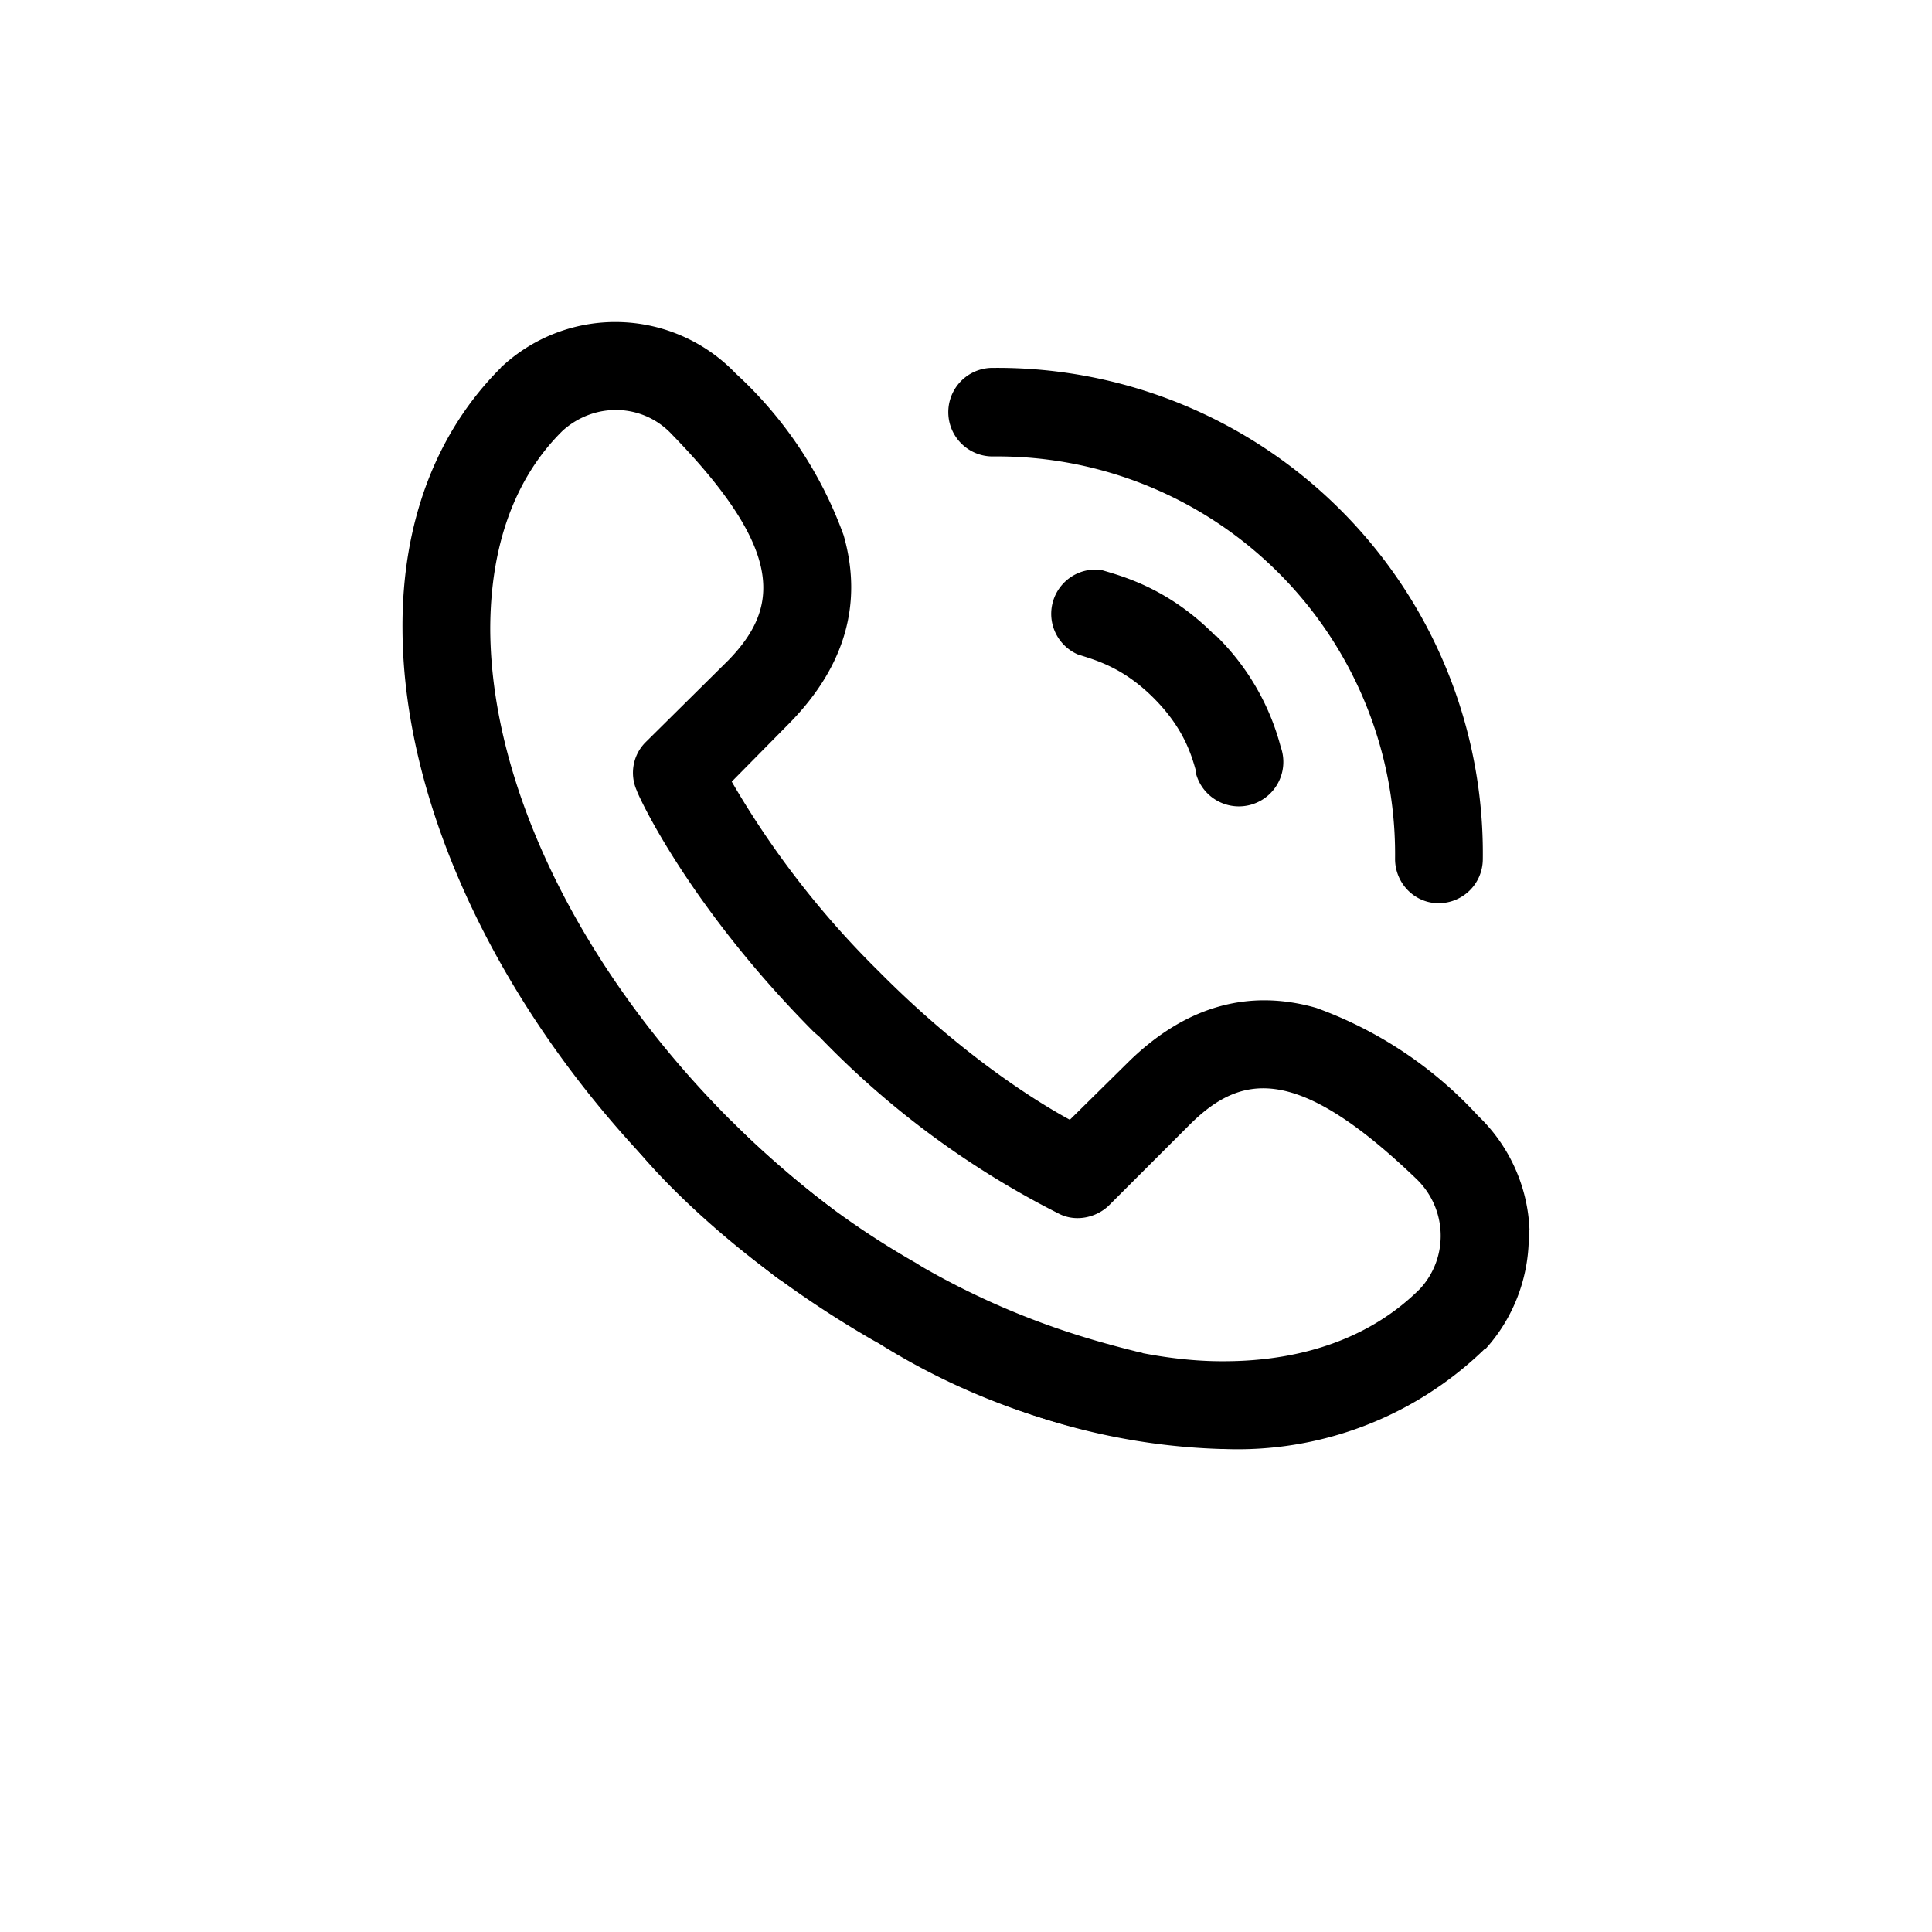 <svg xmlns="http://www.w3.org/2000/svg" viewBox="0 0 24 24"><symbol xmlns="http://www.w3.org/2000/svg" viewBox="0 0 24 24" id="2fb6cad0-3417-49f0-b7b8-afe4c197321f"><path d="M12.33 5.67h.02a4.94 4.94 0 0 1 4.98 5c0 .3.24.55.54.55.3 0 .55-.24.55-.55a6.03 6.03 0 0 0-6.06-6.1h-.03a.55.55 0 0 0 0 1.1zM19 15.28a2.07 2.07 0 0 0-.64-1.42 5.06 5.06 0 0 0-2.01-1.34c-.84-.24-1.62-.02-2.32.66l-.74.73c-.46-.25-1.35-.82-2.33-1.8l-.07-.07a11.16 11.16 0 0 1-1.8-2.33l.73-.74c.68-.7.9-1.48.66-2.32a5.06 5.06 0 0 0-1.34-2.01 2.07 2.07 0 0 0-2.89-.1h-.01l-.02.03c-.8.8-1.23 1.92-1.22 3.25.01 2.24 1.25 4.82 3.3 6.87l.01.01c.39.39.83.77 1.3 1.14a.55.55 0 1 0 .67-.87c-.44-.34-.85-.7-1.2-1.05-1.86-1.86-2.98-4.14-2.99-6.1 0-1.03.3-1.88.9-2.47.4-.36 1-.34 1.36.05 1.42 1.46 1.32 2.16.7 2.8L8.02 9.22c-.16.16-.2.4-.11.6.02.07.65 1.44 2.2 3l.07.06a11.02 11.02 0 0 0 2.98 2.2c.2.1.45.05.61-.1l1.02-1.02c.64-.63 1.33-.73 2.8.68.39.37.41.98.05 1.37-.59.59-1.43.9-2.44.9h-.02c-.8 0-1.74-.23-2.7-.64a.55.55 0 0 0-.43 1 8.1 8.1 0 0 0 3.12.73h.03a4.4 4.4 0 0 0 3.22-1.22l.02-.02.02-.01c.36-.4.55-.93.53-1.47z"></path><path d="M14.2 16.81c-.52-.13-1.54-.38-2.74-1.07l-.08-.05a10.5 10.5 0 0 1-2.3-1.77l-1.2-.21a.5.5 0 0 0 .05.59c.04.05 1 1.24 2.9 2.34l.09.05a8.54 8.54 0 0 0 3.59 1.25c.38 0 .28-.37-.32-1.13zm.9-8.91c-.58-.59-1.15-.74-1.42-.82a.55.55 0 0 0-.29 1.05c.22.07.56.16.94.54.37.37.47.7.53.92v.03a.55.55 0 1 0 1.06-.31l-.01-.03a3 3 0 0 0-.8-1.38z"></path></symbol><use href="#2fb6cad0-3417-49f0-b7b8-afe4c197321f"></use></svg>